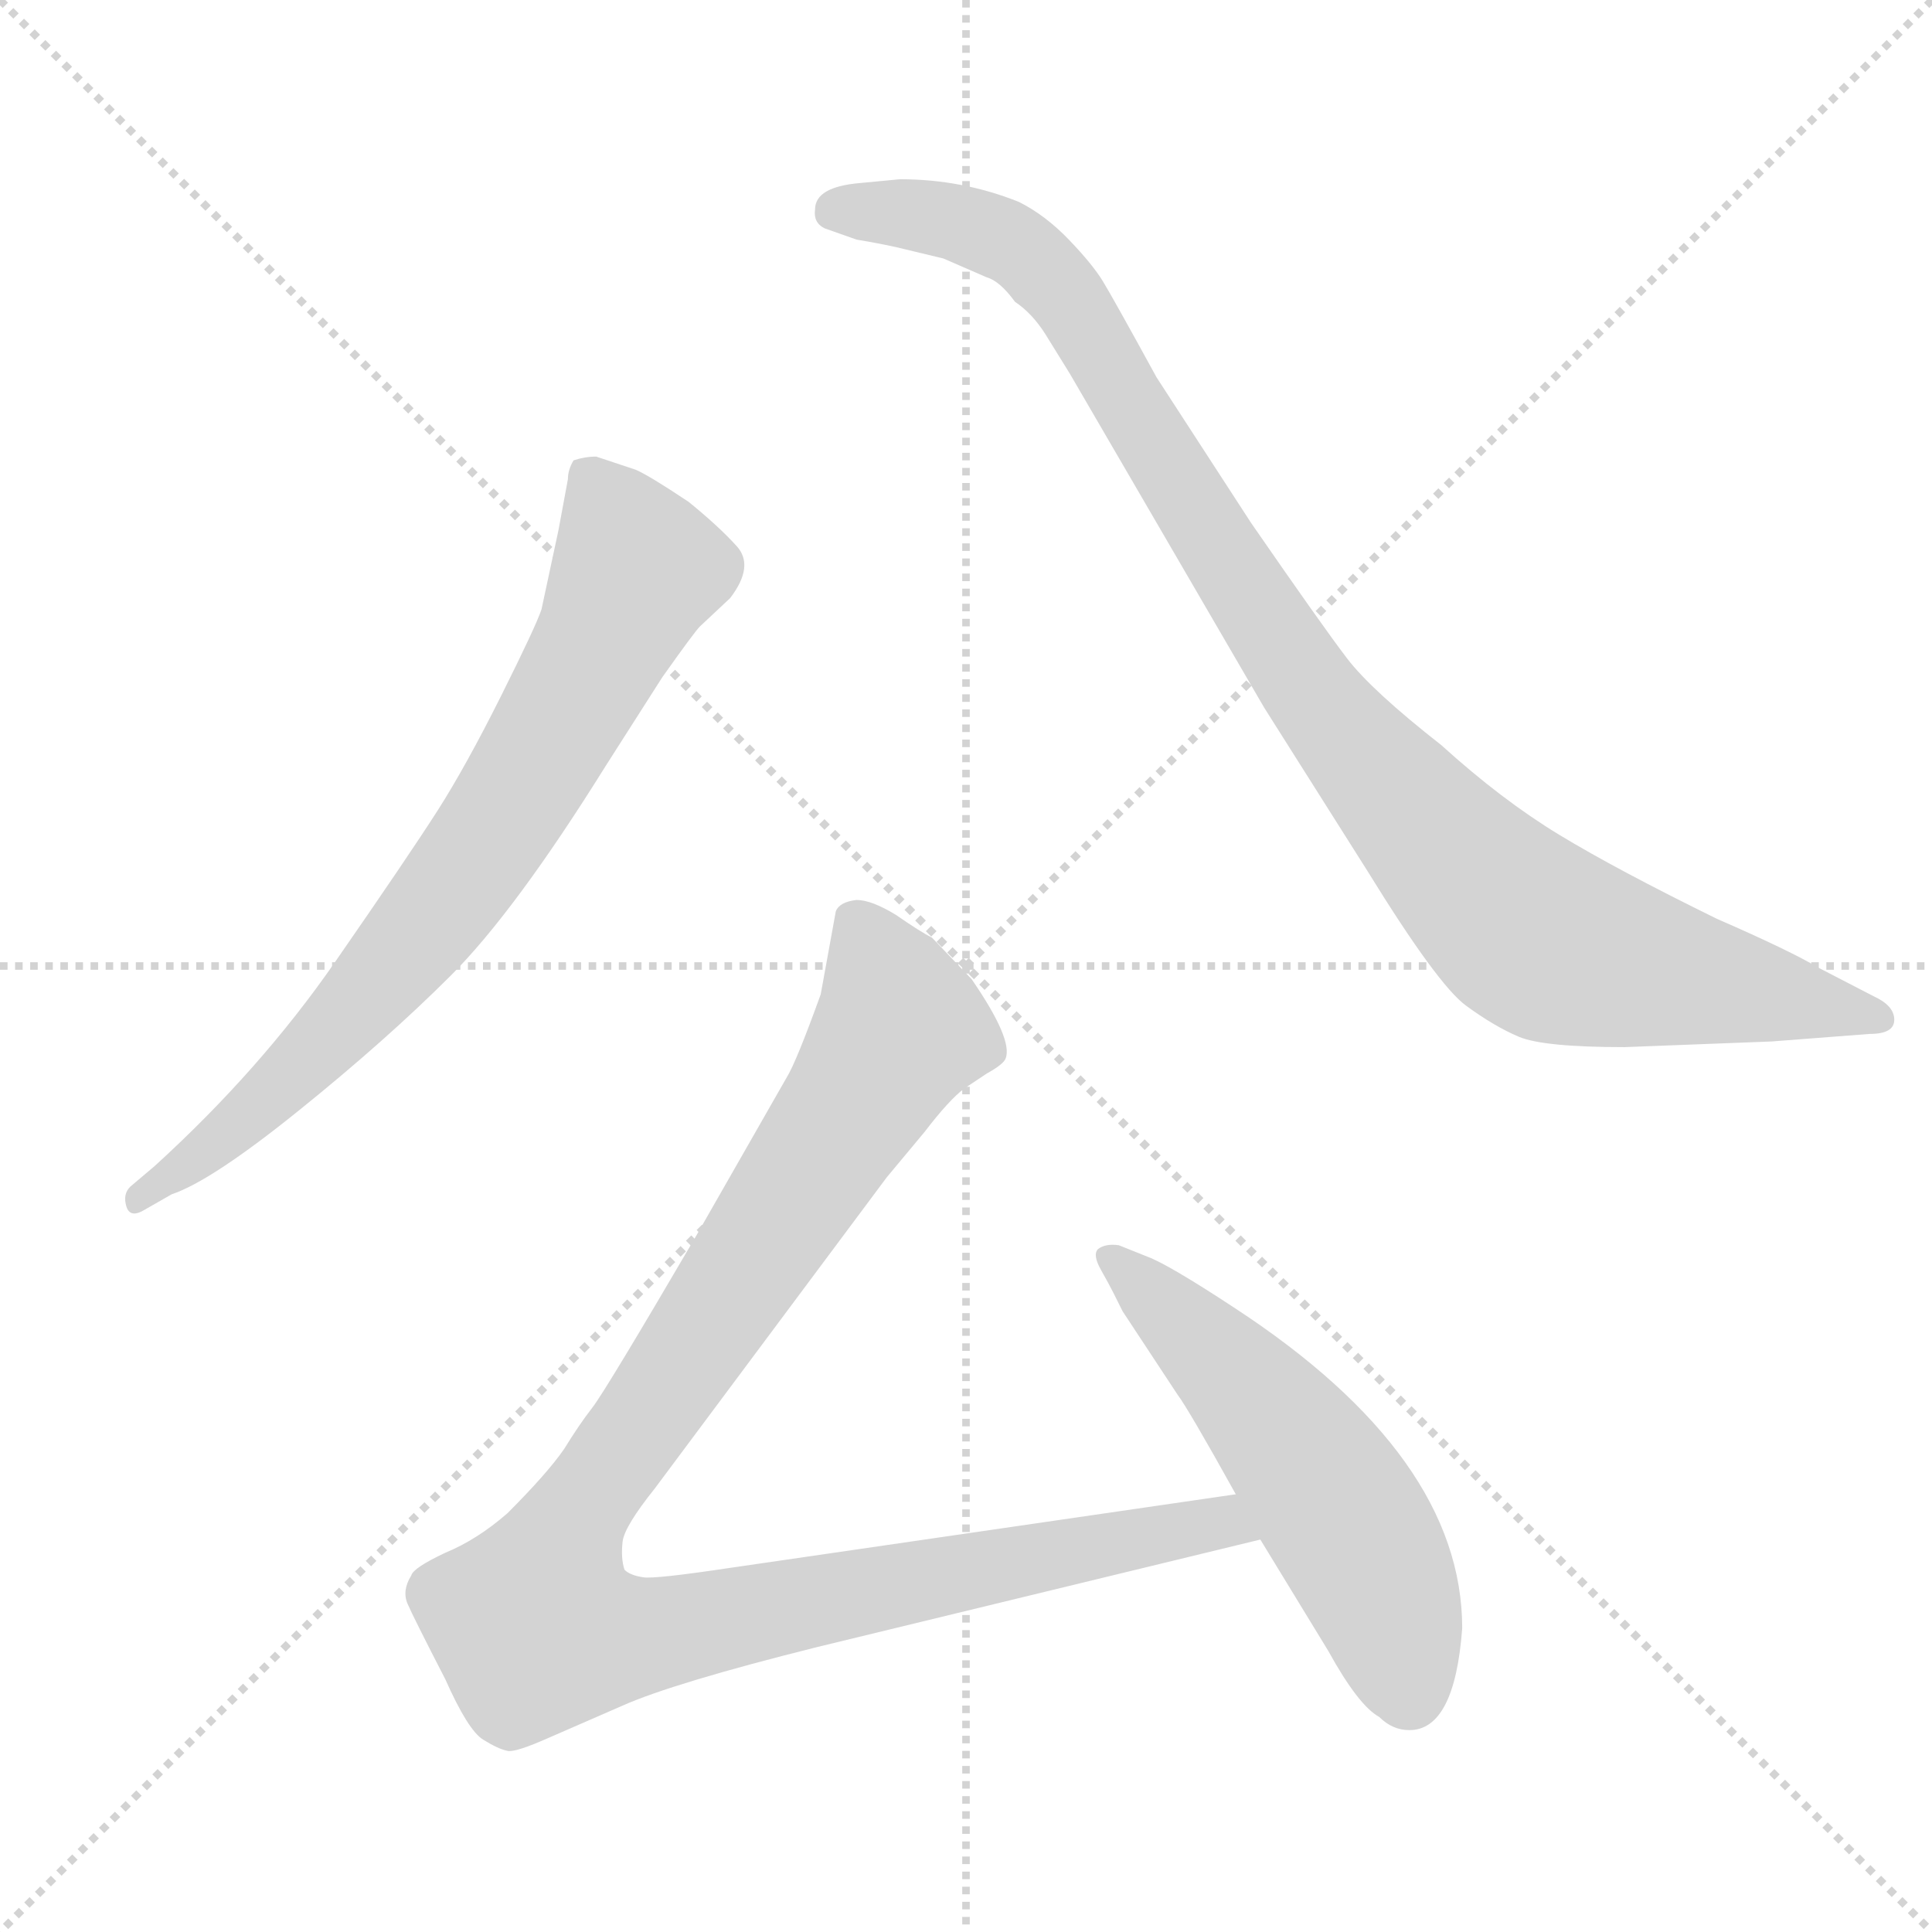 <svg xmlns="http://www.w3.org/2000/svg" version="1.1" viewBox="0 0 1024 1024">
  <g stroke="lightgray" stroke-dasharray="1,1" stroke-width="1" transform="scale(4, 4)">
    <line x1="0" y1="0" x2="256" y2="256" />
    <line x1="256" y1="0" x2="0" y2="256" />
    <line x1="128" y1="0" x2="128" y2="256" />
    <line x1="0" y1="128" x2="256" y2="128" />
  </g>
  <g transform="scale(1.0, -1.0) translate(0.0, -831.00)">
    <style type="text/css">
      
        @keyframes keyframes0 {
          from {
            stroke: blue;
            stroke-dashoffset: 744;
            stroke-width: 128;
          }
          71% {
            animation-timing-function: step-end;
            stroke: blue;
            stroke-dashoffset: 0;
            stroke-width: 128;
          }
          to {
            stroke: black;
            stroke-width: 1024;
          }
        }
        #make-me-a-hanzi-animation-0 {
          animation: keyframes0 0.855s both;
          animation-delay: 0s;
          animation-timing-function: linear;
        }
      
        @keyframes keyframes1 {
          from {
            stroke: blue;
            stroke-dashoffset: 1001;
            stroke-width: 128;
          }
          77% {
            animation-timing-function: step-end;
            stroke: blue;
            stroke-dashoffset: 0;
            stroke-width: 128;
          }
          to {
            stroke: black;
            stroke-width: 1024;
          }
        }
        #make-me-a-hanzi-animation-1 {
          animation: keyframes1 1.065s both;
          animation-delay: 0.855s;
          animation-timing-function: linear;
        }
      
        @keyframes keyframes2 {
          from {
            stroke: blue;
            stroke-dashoffset: 1068;
            stroke-width: 128;
          }
          78% {
            animation-timing-function: step-end;
            stroke: blue;
            stroke-dashoffset: 0;
            stroke-width: 128;
          }
          to {
            stroke: black;
            stroke-width: 1024;
          }
        }
        #make-me-a-hanzi-animation-2 {
          animation: keyframes2 1.119s both;
          animation-delay: 1.92s;
          animation-timing-function: linear;
        }
      
        @keyframes keyframes3 {
          from {
            stroke: blue;
            stroke-dashoffset: 541;
            stroke-width: 128;
          }
          64% {
            animation-timing-function: step-end;
            stroke: blue;
            stroke-dashoffset: 0;
            stroke-width: 128;
          }
          to {
            stroke: black;
            stroke-width: 1024;
          }
        }
        #make-me-a-hanzi-animation-3 {
          animation: keyframes3 0.69s both;
          animation-delay: 3.039s;
          animation-timing-function: linear;
        }
      
    </style>
    
      <path d="M 91 198 Q 112 205 158.5 242.5 Q 205 280 239 314 Q 273 348 321 425 L 351 472 Q 368 496 371 499 L 387 514 Q 400 531 390.5 541.5 Q 381 552 365 565 Q 344 579 337 582 L 316 589 Q 310 589 304 587 Q 301 582 301 577 L 296 550 L 287 508 Q 284 499 265.5 462 Q 247 425 232 401.5 Q 217 378 177.5 321 Q 138 264 82 213 L 69 202 Q 65 198 67 191.5 Q 69 185 77 190 L 91 198 Z" fill="lightgray" />
    
      <path d="M 456 734 Q 432 732 432 720 Q 431 713 437 710 L 454 704 Q 466 702 475 700 L 500 694 L 523 684 Q 530 682 538 671 Q 547 665 554 654 L 567 633 L 670 456 L 725 369 Q 762 309 777 298 Q 792 287 805 281.5 Q 818 276 861 276 L 939 279 L 991 283 Q 1004 283 1004 290.5 Q 1004 298 993 303 L 964 318 Q 949 327 910 344 Q 857 370 826.5 388.5 Q 796 407 764 436 Q 727 465 714 482 Q 701 499 663 554 L 613 631 Q 590 673 584.5 682 Q 579 691 566.5 704 Q 554 717 540 724 Q 510 736 477 736 L 456 734 Z" fill="lightgray" />
    
      <path d="M 655 39 L 387 0 Q 347 -6 341 -5 Q 334 -4 331 -1 Q 329 5 330 14 Q 331 22 347 42 L 470 207 L 490 231 Q 503 248 511 254 L 523 262 Q 532 267 533 270 Q 537 280 515 312 L 494 334 Q 488 337 475 346 Q 462 354 454 354 Q 445 353 443 348 L 435 304 Q 422 268 417 260 L 369 176 Q 321 94 314 85 Q 307 76 299 63 Q 290 50 269 29 Q 253 15 236 8 Q 219 0 218 -4 Q 213 -12 216 -19 Q 219 -26 236 -59 Q 248 -86 256 -91 Q 264 -96 269 -97 Q 273 -98 291 -90 L 330 -73 Q 357 -61 433 -42 L 668 15 C 697 22 685 43 655 39 Z" fill="lightgray" />
    
      <path d="M 775 -32 Q 775 59 654 138 Q 619 161 608 165 L 593 171 Q 586 172 582 169 Q 579 166 583.5 158 Q 588 150 590 146 L 595 136 L 624 92 Q 630 84 655 39 L 668 15 L 704 -44 Q 720 -73 731 -79 Q 738 -86 747 -86 Q 771 -86 775 -32 Z" fill="lightgray" />
    
    
      <clipPath id="make-me-a-hanzi-clip-0">
        <path d="M 91 198 Q 112 205 158.5 242.5 Q 205 280 239 314 Q 273 348 321 425 L 351 472 Q 368 496 371 499 L 387 514 Q 400 531 390.5 541.5 Q 381 552 365 565 Q 344 579 337 582 L 316 589 Q 310 589 304 587 Q 301 582 301 577 L 296 550 L 287 508 Q 284 499 265.5 462 Q 247 425 232 401.5 Q 217 378 177.5 321 Q 138 264 82 213 L 69 202 Q 65 198 67 191.5 Q 69 185 77 190 L 91 198 Z" />
      </clipPath>
      <path clip-path="url(#make-me-a-hanzi-clip-0)" d="M 311 579 L 338 529 L 289 434 L 253 377 L 197 306 L 129 237 L 73 196" fill="none" id="make-me-a-hanzi-animation-0" stroke-dasharray="616 1232" stroke-linecap="round" />
    
      <clipPath id="make-me-a-hanzi-clip-1">
        <path d="M 456 734 Q 432 732 432 720 Q 431 713 437 710 L 454 704 Q 466 702 475 700 L 500 694 L 523 684 Q 530 682 538 671 Q 547 665 554 654 L 567 633 L 670 456 L 725 369 Q 762 309 777 298 Q 792 287 805 281.5 Q 818 276 861 276 L 939 279 L 991 283 Q 1004 283 1004 290.5 Q 1004 298 993 303 L 964 318 Q 949 327 910 344 Q 857 370 826.5 388.5 Q 796 407 764 436 Q 727 465 714 482 Q 701 499 663 554 L 613 631 Q 590 673 584.5 682 Q 579 691 566.5 704 Q 554 717 540 724 Q 510 736 477 736 L 456 734 Z" />
      </clipPath>
      <path clip-path="url(#make-me-a-hanzi-clip-1)" d="M 443 719 L 506 714 L 548 693 L 582 648 L 687 475 L 765 381 L 811 337 L 867 318 L 995 291" fill="none" id="make-me-a-hanzi-animation-1" stroke-dasharray="873 1746" stroke-linecap="round" />
    
      <clipPath id="make-me-a-hanzi-clip-2">
        <path d="M 655 39 L 387 0 Q 347 -6 341 -5 Q 334 -4 331 -1 Q 329 5 330 14 Q 331 22 347 42 L 470 207 L 490 231 Q 503 248 511 254 L 523 262 Q 532 267 533 270 Q 537 280 515 312 L 494 334 Q 488 337 475 346 Q 462 354 454 354 Q 445 353 443 348 L 435 304 Q 422 268 417 260 L 369 176 Q 321 94 314 85 Q 307 76 299 63 Q 290 50 269 29 Q 253 15 236 8 Q 219 0 218 -4 Q 213 -12 216 -19 Q 219 -26 236 -59 Q 248 -86 256 -91 Q 264 -96 269 -97 Q 273 -98 291 -90 L 330 -73 Q 357 -61 433 -42 L 668 15 C 697 22 685 43 655 39 Z" />
      </clipPath>
      <path clip-path="url(#make-me-a-hanzi-clip-2)" d="M 455 338 L 477 286 L 307 30 L 289 -8 L 285 -32 L 333 -37 L 647 25 L 659 18" fill="none" id="make-me-a-hanzi-animation-2" stroke-dasharray="940 1880" stroke-linecap="round" />
    
      <clipPath id="make-me-a-hanzi-clip-3">
        <path d="M 775 -32 Q 775 59 654 138 Q 619 161 608 165 L 593 171 Q 586 172 582 169 Q 579 166 583.5 158 Q 588 150 590 146 L 595 136 L 624 92 Q 630 84 655 39 L 668 15 L 704 -44 Q 720 -73 731 -79 Q 738 -86 747 -86 Q 771 -86 775 -32 Z" />
      </clipPath>
      <path clip-path="url(#make-me-a-hanzi-clip-3)" d="M 589 164 L 647 110 L 699 47 L 729 -5 L 747 -66" fill="none" id="make-me-a-hanzi-animation-3" stroke-dasharray="413 826" stroke-linecap="round" />
    
  </g>
</svg>